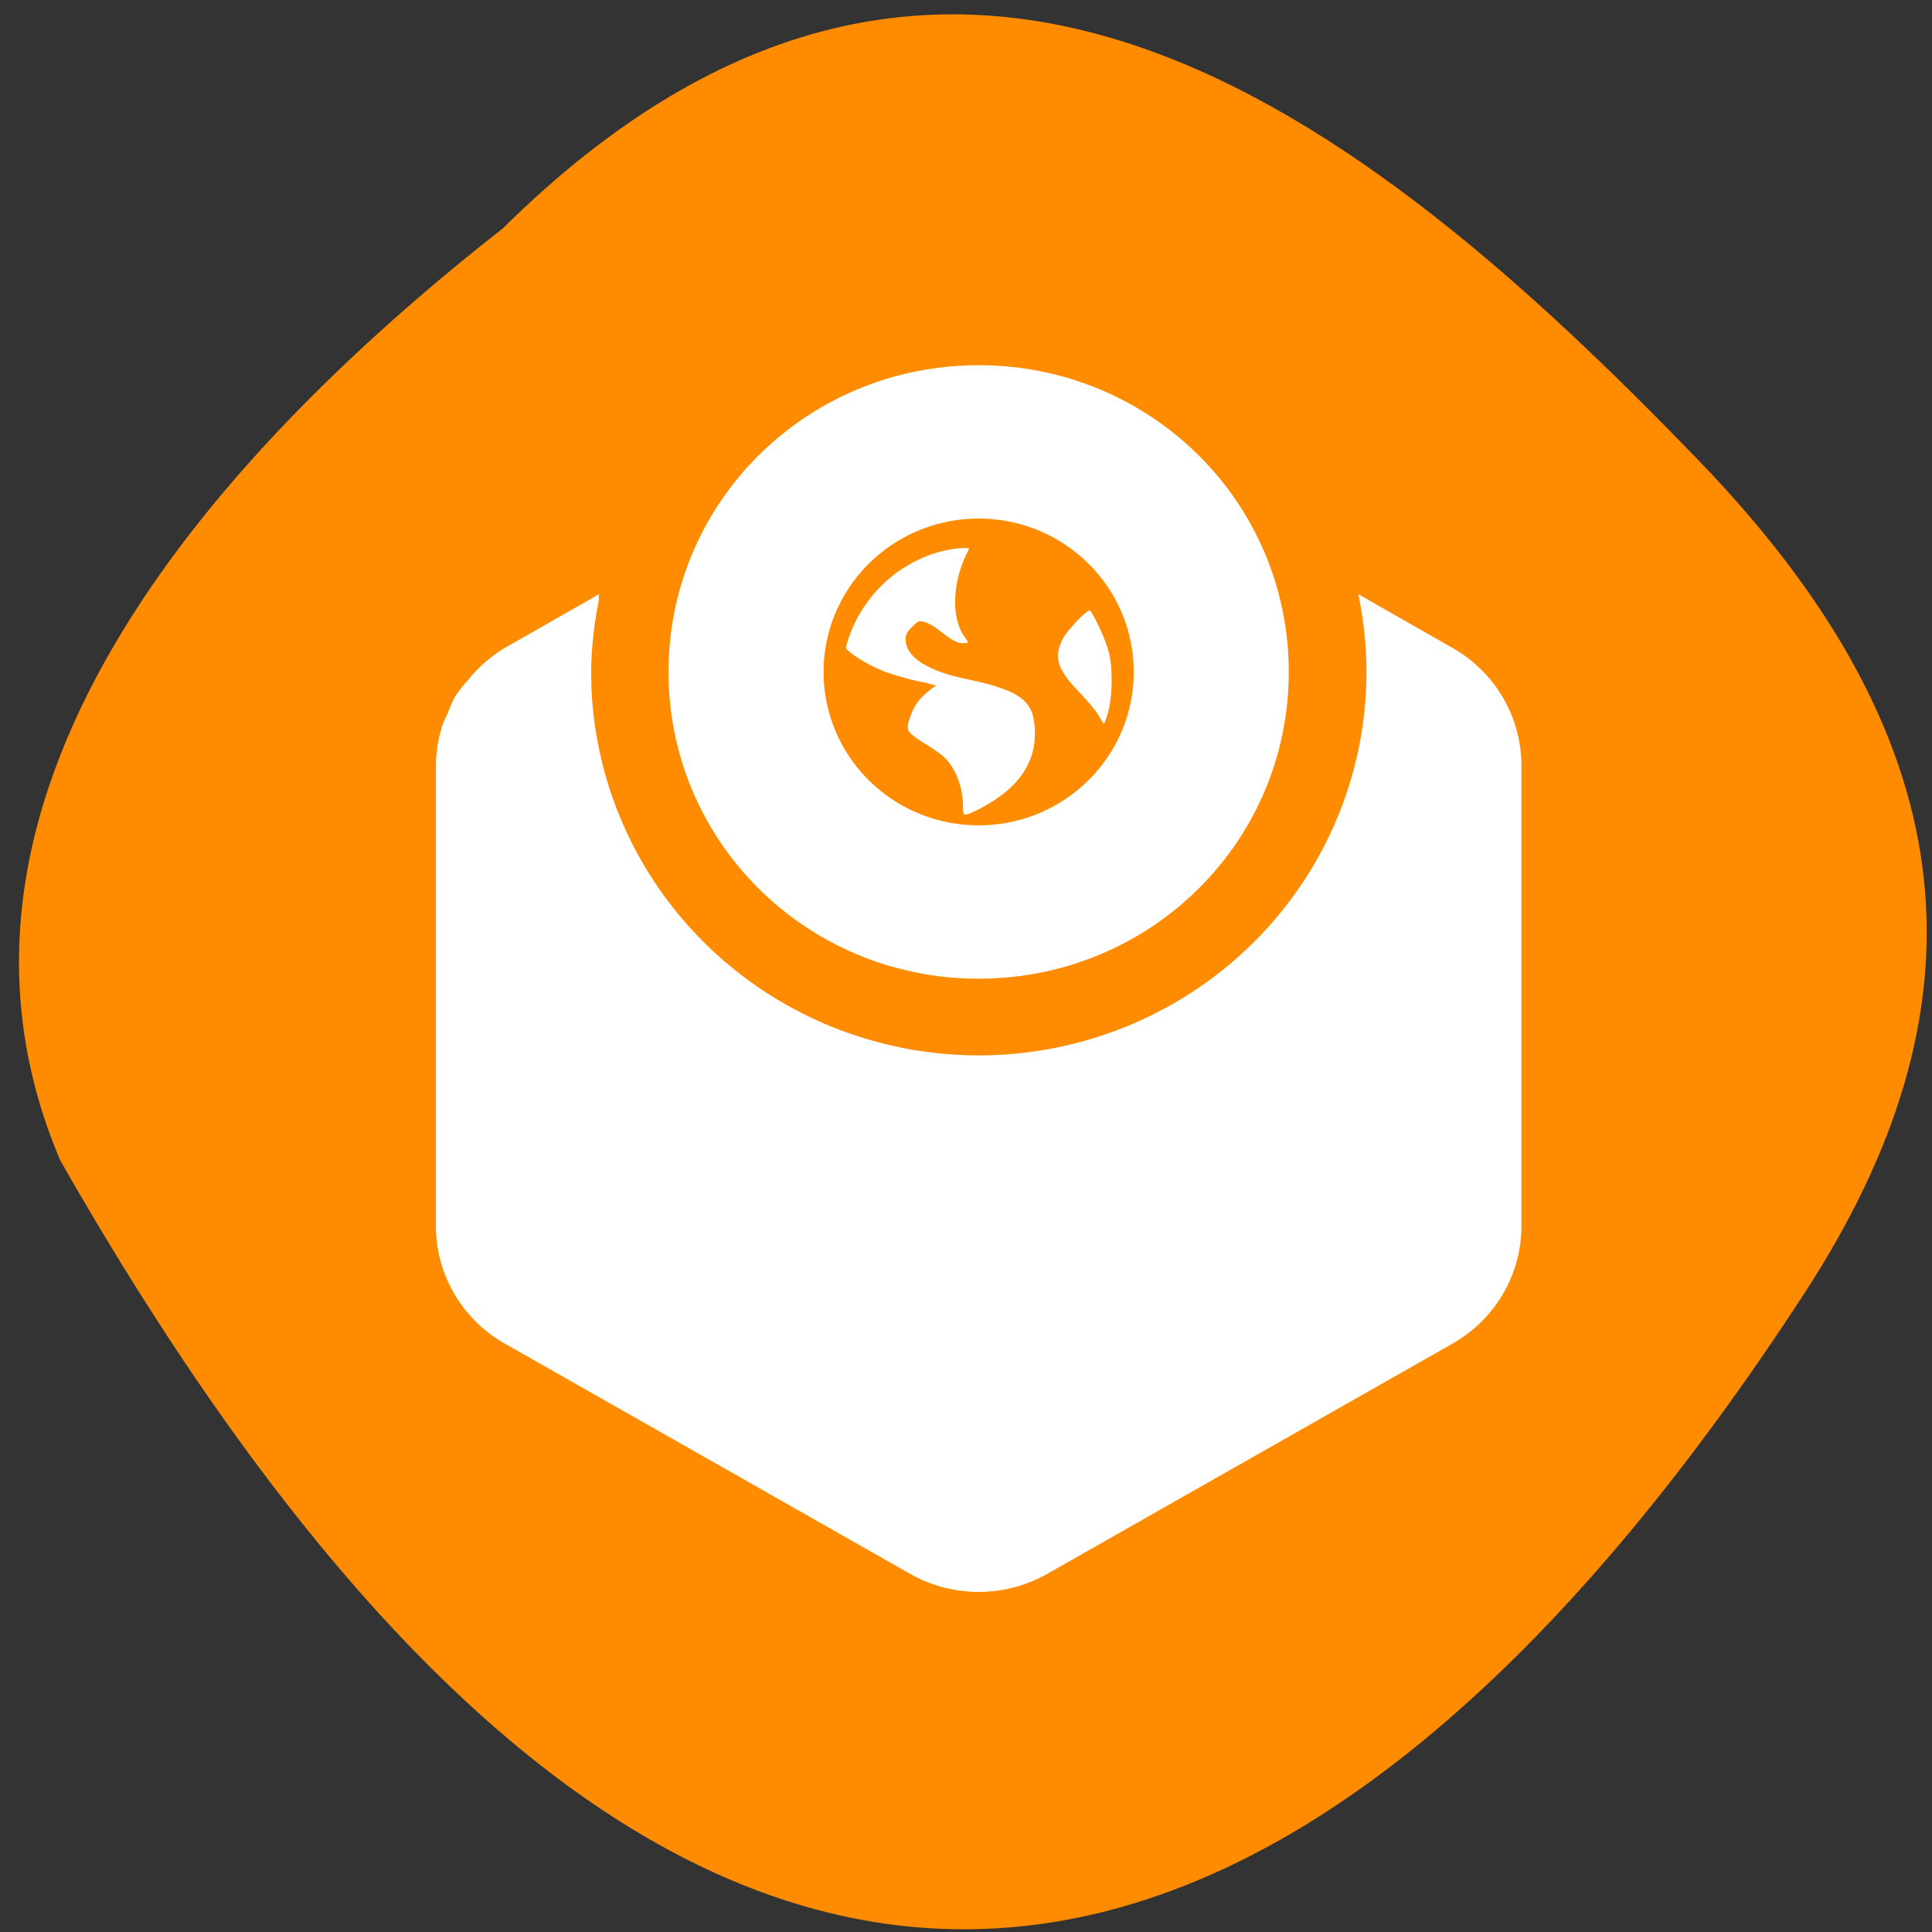 <svg xmlns="http://www.w3.org/2000/svg" viewBox="0 0 256 256"><rect x="0" y="0" width="256" height="256" fill="#333333" stroke="none"/><g color="#000" fill="#ff8c00"><path d="m 66.63 30.26 c 59.12 -58.47 113.69 -15.656 158.53 30.836 36.516 37.866 38.18 72.986 13.985 110.19 -63.2 97.21 -145.25 133.24 -231.16 -17.526 -21.16 -49.715 23.514 -95.96 58.64 -123.5 z"/></g><path d="m 12 4 c -2.216 0 -4 1.784 -4 4 0 2.216 1.784 4 4 4 2.216 0 4 -1.784 4 -4 0 -2.216 -1.784 -4 -4 -4 z m 0 2 c 1.105 0 2 0.895 2 2 0 1.105 -0.895 2 -2 2 -1.105 0 -2 -0.895 -2 -2 0 -1.105 0.895 -2 2 -2 z m -0.201 0.383 c -0.059 0.006 -0.117 0.01 -0.174 0.021 -0.114 0.023 -0.221 0.053 -0.326 0.098 -0.501 0.212 -0.879 0.651 -1.014 1.188 0.004 0.004 0.008 0.007 0.012 0.012 0.094 0.1 0.339 0.239 0.521 0.305 0.1 0.036 0.294 0.092 0.426 0.119 0.132 0.027 0.22 0.054 0.207 0.055 -0.013 0.001 -0.072 0.045 -0.131 0.098 -0.112 0.101 -0.168 0.19 -0.217 0.35 -0.027 0.087 -0.025 0.115 0.01 0.162 0.021 0.028 0.114 0.095 0.207 0.152 0.093 0.057 0.202 0.136 0.24 0.174 0.144 0.14 0.238 0.39 0.238 0.633 0 0.062 0.007 0.095 0.012 0.109 0.012 0.001 0.021 -0.001 0.033 0 0.027 -0.01 0.067 -0.023 0.131 -0.055 0.532 -0.267 0.774 -0.612 0.75 -1.068 c -0.019 -0.364 -0.188 -0.496 -0.881 -0.643 -0.51 -0.108 -0.785 -0.29 -0.785 -0.521 c 0 -0.061 0.021 -0.098 0.088 -0.164 0.072 -0.072 0.085 -0.076 0.141 -0.064 0.035 0.007 0.127 0.052 0.197 0.107 0.157 0.125 0.233 0.174 0.314 0.174 0.035 0 0.066 -0.005 0.066 -0.01 0 -0.005 -0.026 -0.046 -0.055 -0.088 -0.157 -0.232 -0.148 -0.665 0.021 -1.035 0.027 -0.058 0.048 -0.096 0.045 -0.107 -0.024 0.001 -0.055 -0.002 -0.078 0 z m -4.697 0.604 l -1.213 0.699 c -0.181 0.11 -0.341 0.252 -0.473 0.418 c -0.003 0.003 -0.005 0.005 -0.008 0.008 -0.058 0.065 -0.112 0.134 -0.16 0.207 -0.038 0.073 -0.07 0.148 -0.098 0.225 -0.029 0.058 -0.055 0.118 -0.078 0.18 0.001 0.001 0.001 0.003 0.002 0.004 c -0.048 0.159 -0.073 0.324 -0.074 0.49 v 6.01 c 0 0.632 0.339 1.216 0.889 1.531 l 5.223 3 c 0.55 0.317 1.228 0.317 1.777 0 l 5.223 -3 c 0.55 -0.316 0.888 -0.899 0.889 -1.531 v -6.01 c 0 -0.168 -0.025 -0.335 -0.072 -0.496 -0.128 -0.437 -0.421 -0.808 -0.816 -1.035 l -1.213 -0.699 c 0.001 0.004 0 0.008 0 0.012 a 5 5 0 0 1 0.102 1 a 5 5 0 0 1 -5 5 5 5 0 0 1 -5 -5 5 5 0 0 1 0.1 -0.938 c -0.003 -0.026 -0.003 -0.051 0.002 -0.076 z m 6.324 0.213 c -0.055 0.014 -0.286 0.26 -0.342 0.371 -0.117 0.236 -0.073 0.39 0.207 0.686 0.097 0.102 0.215 0.24 0.252 0.305 0.037 0.065 0.068 0.119 0.076 0.109 0.009 -0.009 0.035 -0.084 0.055 -0.164 0.053 -0.209 0.057 -0.573 0 -0.783 -0.044 -0.163 -0.199 -0.498 -0.24 -0.523 -0.002 -0.001 -0.004 -0.001 -0.008 0 z" color="#fff" transform="matrix(10.273 0 0 10.161 6.399 7.75)" fill="#fff"/></svg>